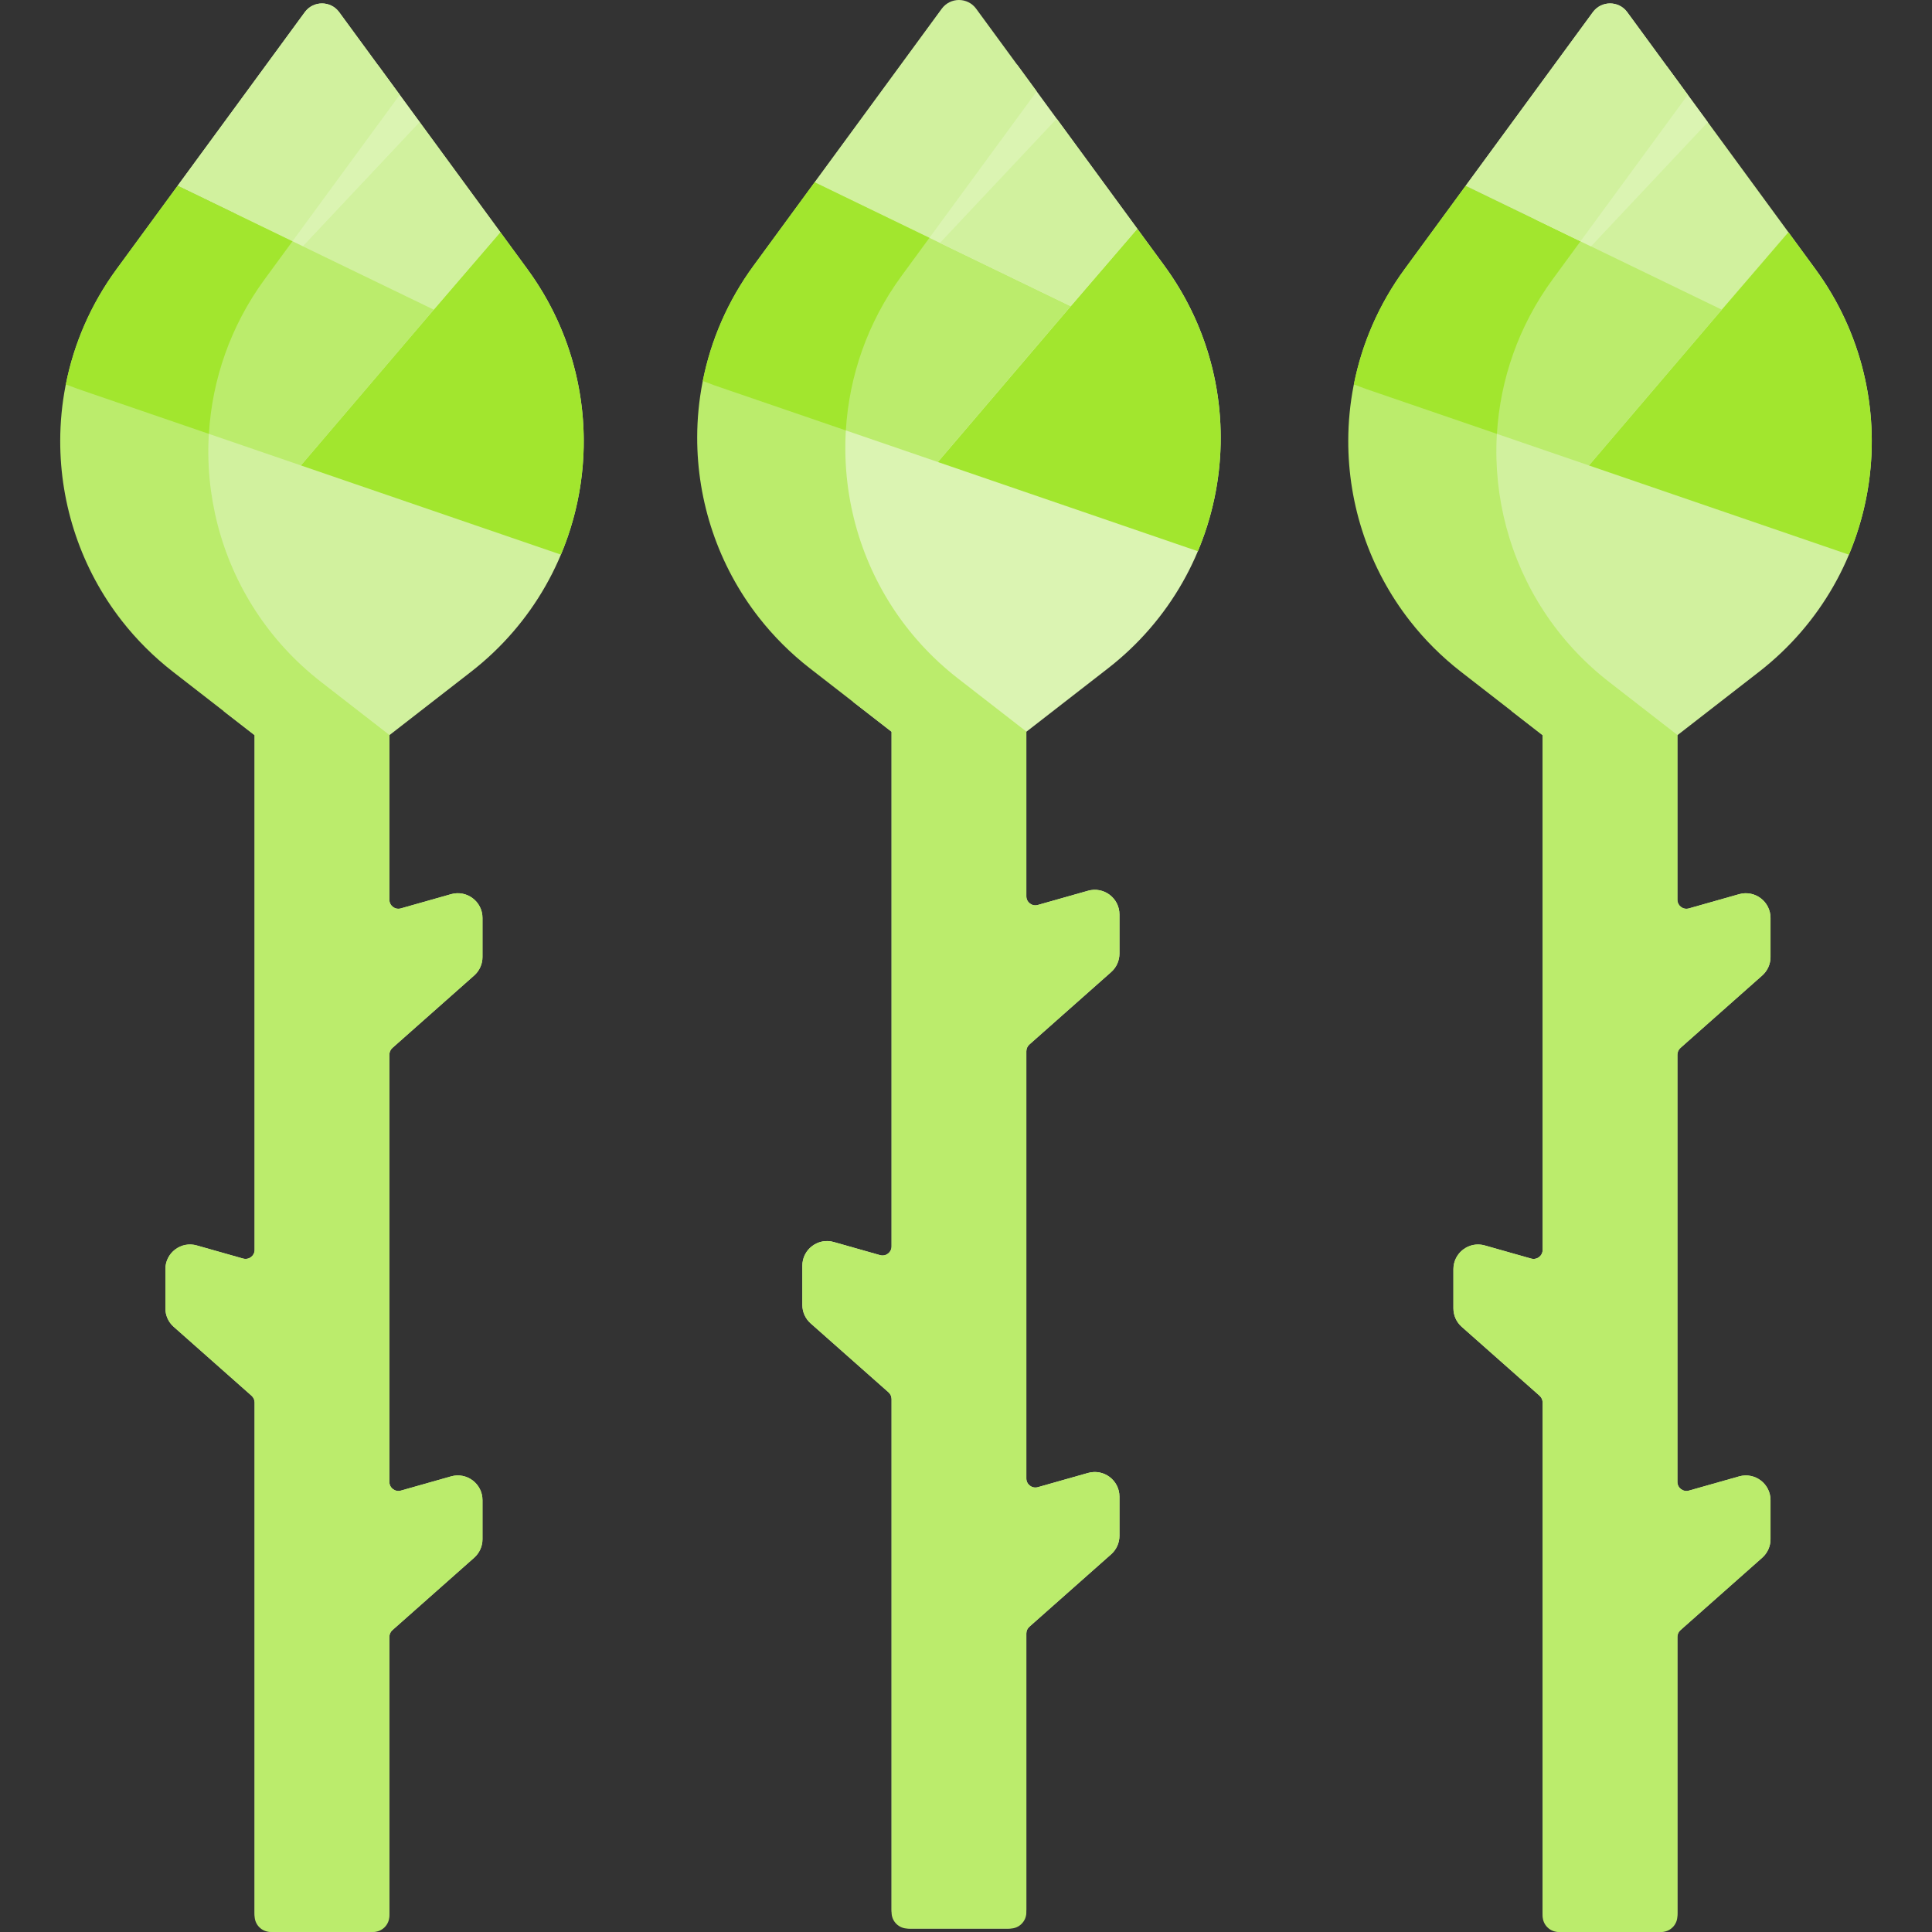 <svg id="Capa_1" enable-background="new 0 0 497.158 497.158" height="512" viewBox="0 0 497.158 497.158" width="512" xmlns="http://www.w3.org/2000/svg"><rect x="0" y="0" width="497.158" height="497.158" fill="#333333" stroke="none"/><g><path d="m121.187 172.886c32.1-24.93 38.53-70.88 14.51-103.66l-38.417-52.446-31.309 27.675-31.436 60.597 29.742 75.231-6.725 2.717 7.966 6.186v132.44c0 1.544-1.476 2.66-2.962 2.24l-11.928-3.379c-4.05-1.15-8.07 1.9-8.07 6.11v10.07c0 1.82.77 3.55 2.13 4.75l20.05 17.75c.5.45.78 1.08.78 1.75v131.377c0 2.686 2.177 4.863 4.863 4.863h24.955c2.685 0 4.863-2.177 4.863-4.863v-71.067c0-.67.28-1.3.78-1.74l21.04-18.64c1.36-1.21 2.14-2.94 2.14-4.75v-10.08c0-4.208-4.023-7.249-8.071-6.103l-12.929 3.663c-1.49.42-2.96-.7-2.96-2.24v-109.92c0-.67.28-1.3.78-1.75l21.04-18.64c1.36-1.2 2.14-2.93 2.14-4.75v-10.07c0-4.21-4.02-7.25-8.08-6.11l-12.92 3.66c-1.49.43-2.96-.69-2.96-2.24v-42.33z" fill="#d1f19e"/><path d="m285.097 172.002c32.1-24.93 38.53-70.88 14.51-103.66l-37.881-51.713-33.539 27.889-29.189 74.364 29.189 58.764-8.701 2.937 9.941 7.72v132.44c0 1.544-1.476 2.66-2.962 2.24l-11.928-3.379c-4.05-1.15-8.07 1.9-8.07 6.11v10.07c0 1.82.77 3.55 2.13 4.75l20.05 17.75c.5.45.78 1.08.78 1.75v131.377c0 2.686 2.177 4.863 4.863 4.863h24.955c2.686 0 4.863-2.177 4.863-4.863v-71.067c0-.67.28-1.3.78-1.74l21.04-18.64c1.36-1.21 2.14-2.94 2.14-4.75v-10.08c0-4.208-4.023-7.249-8.071-6.103l-12.929 3.663c-1.49.42-2.96-.7-2.96-2.24v-109.92c0-.67.28-1.3.78-1.75l21.04-18.64c1.36-1.2 2.14-2.93 2.14-4.75v-10.07c0-4.21-4.02-7.25-8.08-6.11l-12.92 3.66c-1.49.43-2.96-.69-2.96-2.24v-42.33z" fill="#dbf4b2"/><path d="m452.635 172.888c32.1-24.93 38.53-70.88 14.51-103.66l-38.159-52.093-23.239 21.722-37.032 61.495 27.01 76.961-6.788 5.64 8.028 6.234v132.44c0 1.544-1.476 2.66-2.962 2.24l-11.928-3.379c-4.05-1.15-8.07 1.9-8.07 6.11v10.07c0 1.82.77 3.55 2.13 4.75l20.05 17.75c.5.45.78 1.08.78 1.75v131.377c0 2.686 2.177 4.863 4.863 4.863h24.955c2.686 0 4.863-2.177 4.863-4.863v-71.067c0-.67.28-1.3.78-1.74l21.04-18.64c1.36-1.21 2.14-2.94 2.14-4.75v-10.08c0-4.208-4.023-7.249-8.071-6.103l-12.929 3.663c-1.49.42-2.96-.7-2.96-2.24v-109.92c0-.67.28-1.3.78-1.75l21.04-18.64c1.36-1.2 2.14-2.93 2.14-4.75v-10.07c0-4.21-4.02-7.25-8.08-6.11l-12.92 3.66c-1.49.43-2.96-.69-2.96-2.24v-42.33z" fill="#d1f19e"/><path d="m251.117 2.472 20.76 28.34-.71.7-29.37 31.23-32.24-15.61 32.72-44.66c2.19-2.99 6.65-2.99 8.84 0z" fill="#dbf4b2"/><g><g id="XMLID_376_"><g><path d="m135.697 69.226c16.13 22.01 18.535 49.969 8.645 73.499l-66.915-22.959 34.19-40.08 17.14-19.94z" fill="#a2e62e"/><path d="m87.277 3.126 20.76 28.34-.71.7-29.37 31.23-32.24-15.61 32.72-44.66c2.19-2.99 6.65-2.99 8.84 0z" fill="#dbf4b2"/><path d="m128.757 59.746-17.14 19.94-33.66-16.29 29.37-31.23.71-.7z" fill="#d1f19e"/><g fill="#bbec6c"><path d="m116.073 230.092-12.92 3.66c-1.49.43-2.96-.69-2.96-2.24v-19.687-22.643l.035-.027-17.6-13.667c-27.199-21.124-35.96-57.337-23.39-87.845l-42.301 11.268c-.022.112-.049.222-.071.334-.909 4.686-1.363 9.427-1.371 14.156-.03 16.554 5.397 32.97 15.88 46.386 3.744 4.791 8.133 9.2 13.148 13.095l20.99 16.3v132.44c0 .193-.023.378-.066.556-.087.354-.254.674-.48.941-.225.267-.509.481-.827.625-.477.217-1.032.276-1.587.118l-11.93-3.38c-1.519-.431-3.033-.272-4.333.318-.217.098-.427.208-.631.33-.408.243-.787.531-1.131.857-1.205 1.143-1.974 2.763-1.974 4.605v10.07c0 1.82.77 3.55 2.13 4.75l20.05 17.75c.125.113.236.236.333.369s.178.275.245.424c.099.223.151.464.177.711.009.082.026.163.026.246v132.087c0 2.294 1.86 4.153 4.153 4.153h26.372c2.294 0 4.153-1.859 4.153-4.153v-17.736-54.041c0-.67.28-1.3.78-1.74l21.04-18.64c1.36-1.21 2.14-2.94 2.14-4.75v-10.071c0-4.212-4.027-7.257-8.08-6.109l-12.92 3.66c-1.49.42-2.96-.7-2.96-2.24v-109.92c0-.67.28-1.3.78-1.75l21.04-18.64c1.36-1.2 2.14-2.93 2.14-4.75v-10.07c0-4.21-4.02-7.25-8.08-6.11z"/><path d="m111.617 79.686-34.19 40.08-57.46-19.71-3.03-1.14c2.07-10.43 6.39-20.57 13.08-29.69l15.7-21.44 32.24 15.61z"/></g></g></g><path d="m467.143 69.235c16.13 22.01 18.53 49.97 8.64 73.5l-66.91-22.96 34.19-40.08 17.14-19.94z" fill="#a2e62e"/><path d="m447.521 230.098-12.92 3.66c-1.49.43-2.96-.69-2.96-2.24v-19.687-22.643l.035-.027-17.6-13.667c-26.913-20.902-35.77-56.577-23.776-86.88l-41.915 10.304c-.022.111-.049.222-.071.333-.909 4.686-1.363 9.427-1.371 14.156-.03 16.554 5.397 32.97 15.88 46.386 3.744 4.791 8.133 9.2 13.148 13.095l20.99 16.3v132.44c0 .193-.023.378-.066.556-.087.354-.254.674-.48.941-.225.267-.509.481-.827.625-.477.217-1.032.276-1.587.118l-11.93-3.38c-1.519-.431-3.033-.272-4.333.318-.217.098-.427.208-.631.33-.408.243-.787.531-1.131.857-1.205 1.143-1.974 2.763-1.974 4.605v10.07c0 1.82.77 3.55 2.13 4.75l20.05 17.75c.125.113.236.236.333.369s.178.275.245.424c.099.223.151.464.177.711.009.082.026.163.026.246v132.087c0 2.294 1.86 4.153 4.153 4.153h26.373c2.294 0 4.153-1.859 4.153-4.153v-17.736-54.041c0-.67.28-1.3.78-1.74l21.04-18.64c1.36-1.21 2.14-2.94 2.14-4.75v-10.071c0-4.212-4.027-7.257-8.08-6.109l-12.92 3.66c-1.49.42-2.96-.7-2.96-2.24v-109.92c0-.67.28-1.3.78-1.75l21.04-18.64c1.36-1.2 2.14-2.93 2.14-4.75v-10.07c-.001-4.21-4.021-7.25-8.081-6.11z" fill="#bbec6c"/><path d="m443.065 79.688-34.19 40.08-57.46-19.71-3.03-1.14c2.07-10.43 6.39-20.57 13.08-29.69l15.7-21.44 32.24 15.61z" fill="#bbec6c"/><path d="m399.57 71.833 7.136-9.742-29.533-14.307-15.708 21.444c-6.69 9.12-11.01 19.26-13.08 29.69l3.03 1.14 33.786 11.589c.834-13.919 5.535-27.757 14.369-39.814z" fill="#a2e62e"/></g><path d="m78.437 3.126-32.72 44.66 29.541 14.303 27.605-37.685-15.586-21.278c-2.19-2.99-6.65-2.99-8.84 0z" fill="#d1f19e"/><path d="m242.347 2.242-32.72 44.66 29.541 14.303 27.605-37.685-15.586-21.278c-2.19-2.989-6.65-2.989-8.84 0z" fill="#d1f19e"/><path d="m418.733 3.124 20.76 28.355-.71.685-29.37 31.23-32.24-15.61 32.72-44.66c2.19-2.99 6.65-2.99 8.84 0z" fill="#dbf4b2"/><path d="m409.893 3.124-32.72 44.66 29.541 14.303 27.605-37.685-15.586-21.278c-2.19-2.99-6.65-2.99-8.84 0z" fill="#d1f19e"/><path d="m68.122 71.831 7.136-9.742-29.541-14.303-15.7 21.44c-6.69 9.12-11.01 19.26-13.08 29.69l3.03 1.14 33.786 11.589c.834-13.919 5.535-27.757 14.369-39.814z" fill="#a2e62e"/><path d="m299.607 68.35c16.13 22.01 18.53 49.97 8.64 73.5l-66.91-22.96 34.19-40.08 17.14-19.94z" fill="#a2e62e"/><path d="m279.984 229.213-12.92 3.66c-1.49.43-2.96-.69-2.96-2.24v-19.687-22.643l.035-.027-17.6-13.667c-27.7-21.513-36.264-58.672-22.662-89.521l-43.029 12.944c-.022.112-.049.222-.071.334-.909 4.686-1.363 9.427-1.371 14.156-.03 16.554 5.397 32.97 15.88 46.386 3.744 4.791 8.133 9.2 13.148 13.095l20.99 16.3v132.44c0 .193-.023.378-.066.556-.087.354-.254.674-.48.941-.225.267-.509.481-.827.625-.477.217-1.032.276-1.587.118l-11.93-3.38c-1.519-.431-3.033-.272-4.333.318-.217.098-.427.208-.631.33-.408.243-.787.531-1.131.857-1.205 1.143-1.974 2.763-1.974 4.605v10.07c0 1.82.77 3.55 2.13 4.75l20.05 17.75c.125.113.236.236.333.369s.178.275.245.424c.099.223.151.464.177.711.009.082.026.163.026.246v132.087c0 2.294 1.859 4.153 4.153 4.153h26.373c2.294 0 4.153-1.859 4.153-4.153v-17.736-54.041c0-.67.28-1.3.78-1.74l21.04-18.64c1.36-1.21 2.14-2.94 2.14-4.75v-10.071c0-4.212-4.027-7.257-8.08-6.109l-12.92 3.66c-1.49.42-2.96-.7-2.96-2.24v-109.92c0-.67.28-1.3.78-1.75l21.04-18.64c1.36-1.2 2.14-2.93 2.14-4.75v-10.07c-.001-4.21-4.021-7.25-8.081-6.11z" fill="#bbec6c"/><path d="m275.527 78.802-34.19 40.08-57.46-19.71-3.03-1.14c2.07-10.43 6.39-20.57 13.08-29.69l15.7-21.44 32.24 15.61z" fill="#bbec6c"/><path d="m232.032 70.947 7.136-9.742-29.541-14.303-15.7 21.44c-6.69 9.12-11.01 19.26-13.08 29.69l3.03 1.14 33.786 11.589c.834-13.918 5.535-27.757 14.369-39.814z" fill="#a2e62e"/><path d="m292.667 58.862-17.14 19.94-33.66-16.29 29.37-31.23.71-.7z" fill="#d1f19e"/></g></svg>
